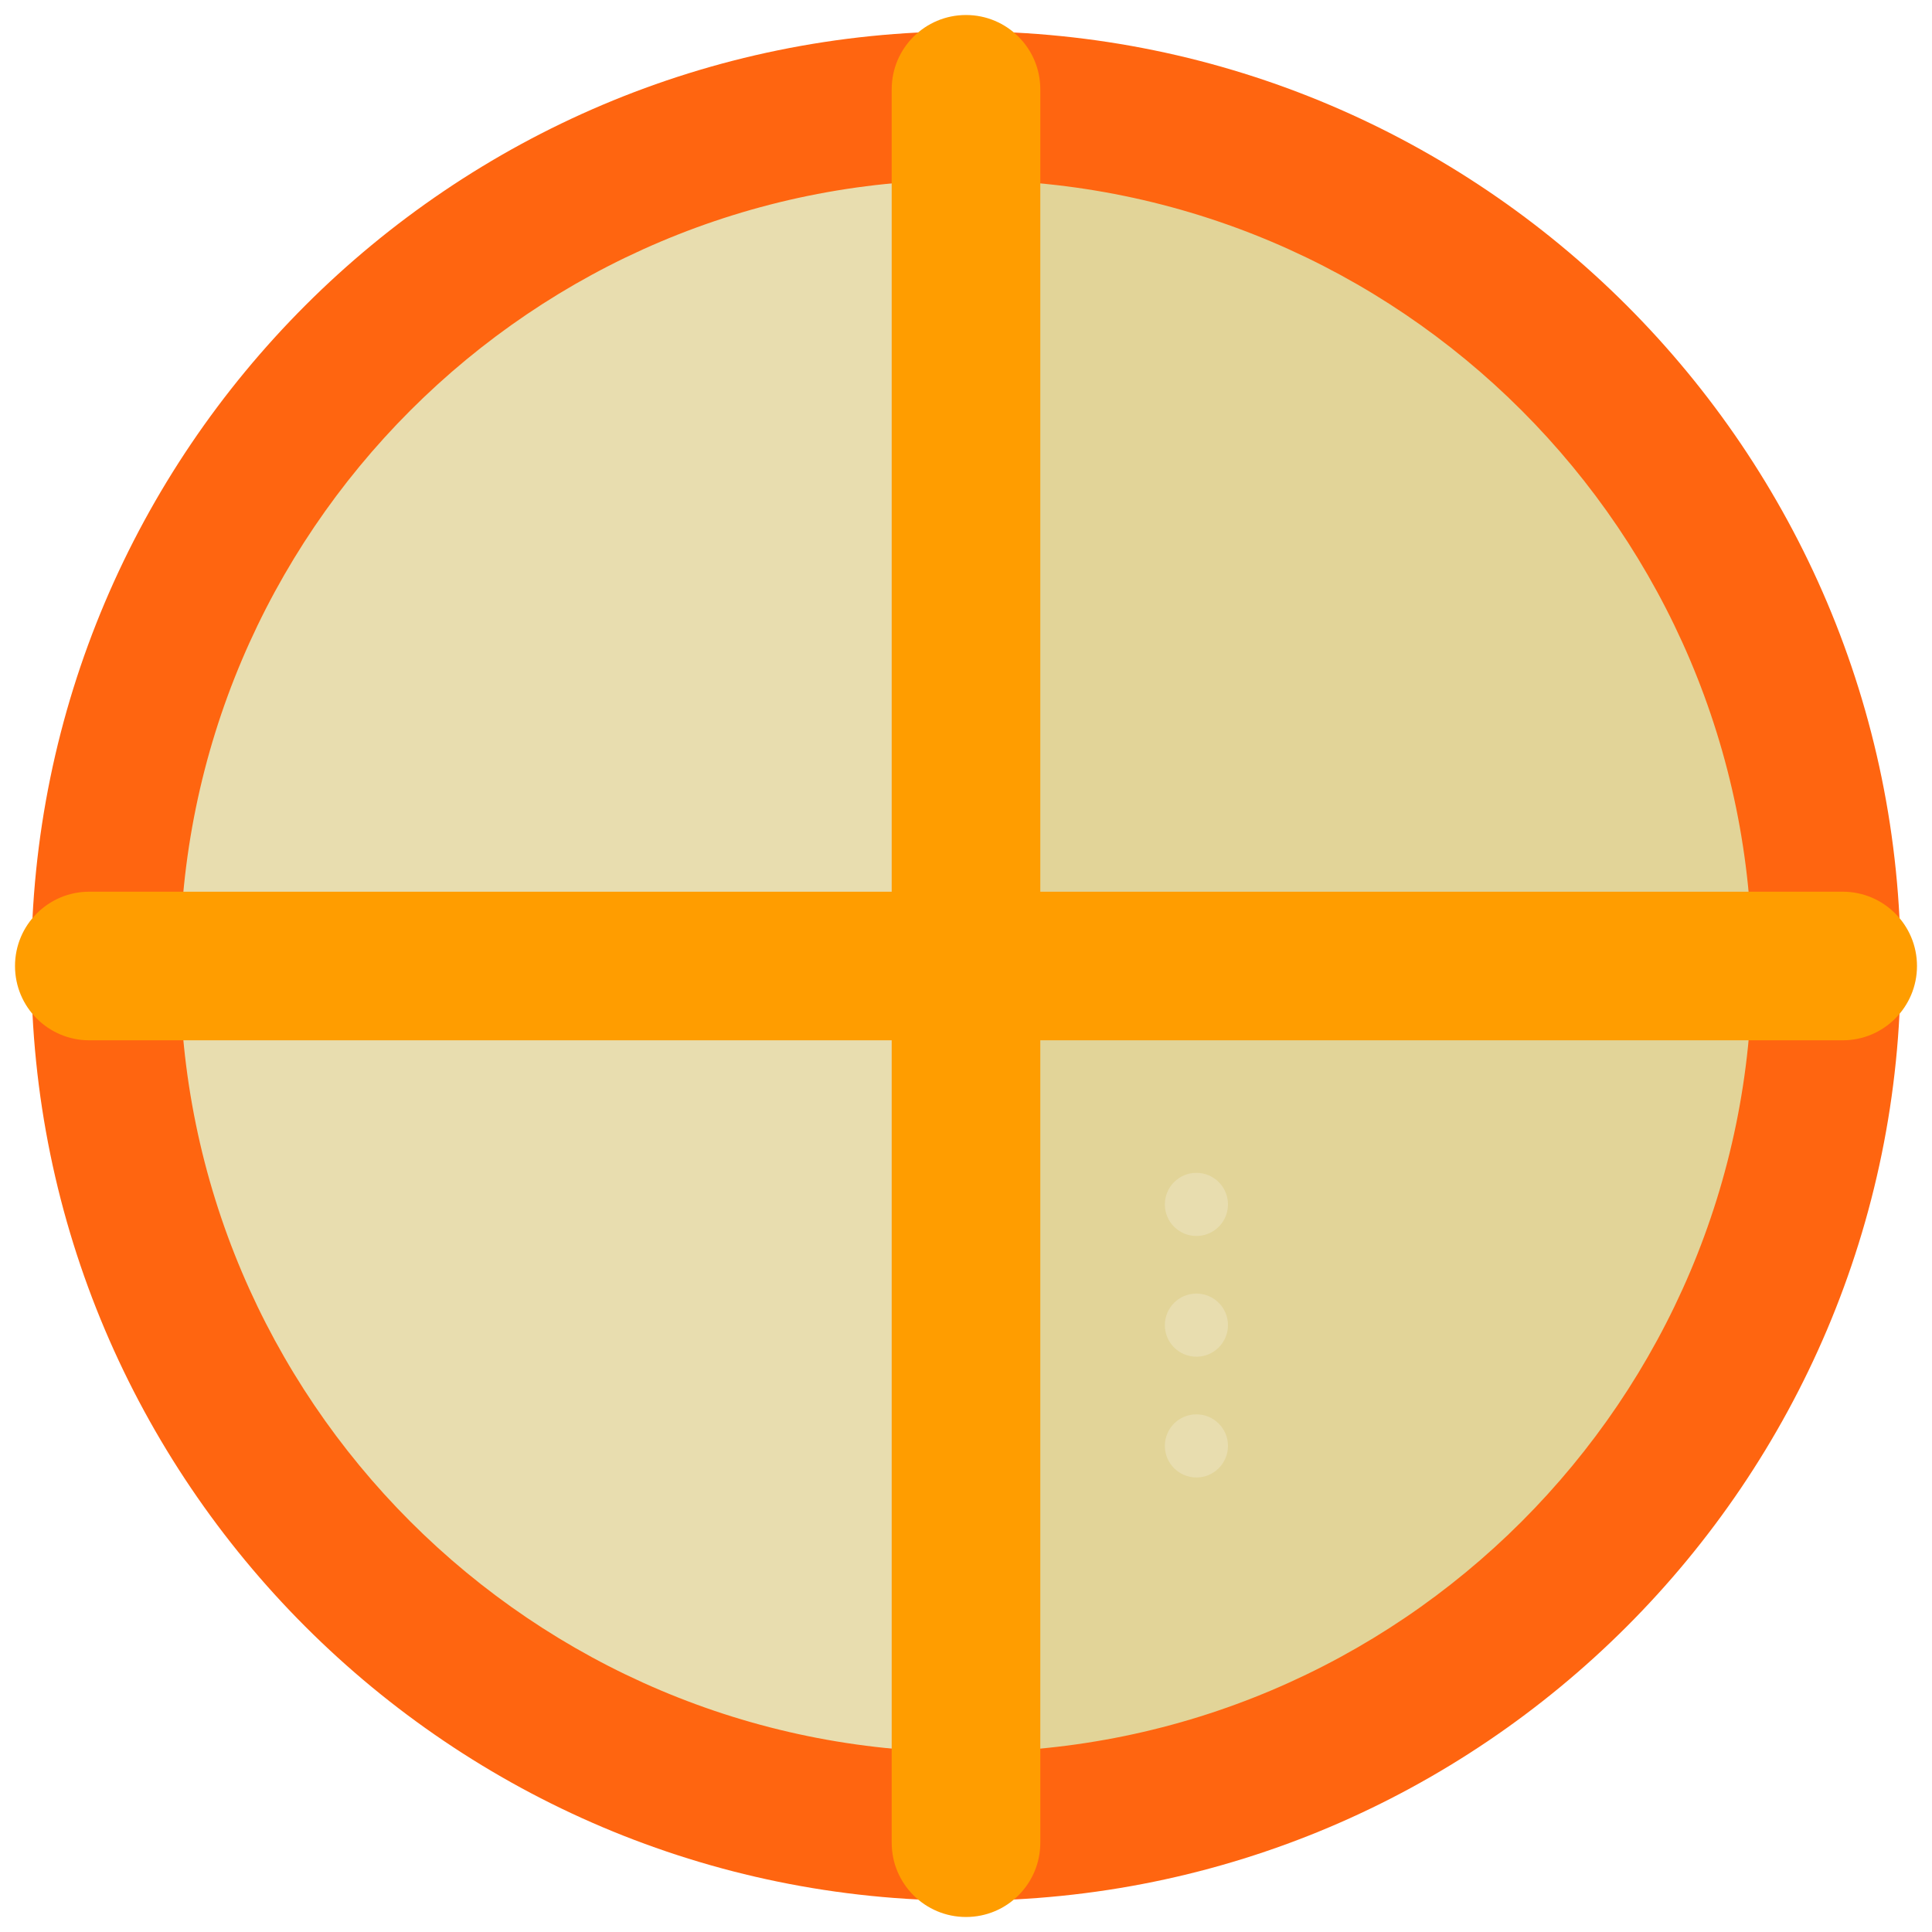 <?xml version="1.0" encoding="utf-8"?>
<!-- Generator: Adobe Illustrator 16.0.0, SVG Export Plug-In . SVG Version: 6.00 Build 0)  -->
<!DOCTYPE svg PUBLIC "-//W3C//DTD SVG 1.1//EN" "http://www.w3.org/Graphics/SVG/1.1/DTD/svg11.dtd">
<svg version="1.1" xmlns="http://www.w3.org/2000/svg" xmlns:xlink="http://www.w3.org/1999/xlink" x="0px" y="0px" width="65px"
	 height="65px" viewBox="0 0 65 65" enable-background="new 0 0 65 65" xml:space="preserve">
<g id="Layer_1">
	<g>
		<g>
			<g>
				<g>
					<path fill="#E8DDAF" d="M61.447,32.501c0,15.987-12.96,28.946-28.947,28.946c-15.986,0-28.948-12.959-28.948-28.946
						C3.552,16.51,16.514,3.553,32.5,3.553C48.487,3.553,61.447,16.51,61.447,32.501z"/>
				</g>
				<g>
					<path fill="#E2D498" d="M32.5,3.553c15.987,0,28.947,12.957,28.947,28.948c0,15.987-12.96,28.946-28.947,28.946"/>
				</g>
				<g>
					<path fill="#FF6510" d="M32.5,63.947c-17.34,0-31.448-14.106-31.448-31.446C1.052,15.16,15.16,1.053,32.5,1.053
						c17.341,0,31.447,14.107,31.447,31.448C63.947,49.841,49.841,63.947,32.5,63.947z M32.5,6.053
						c-14.584,0-26.448,11.864-26.448,26.448c0,14.583,11.864,26.446,26.448,26.446s26.447-11.863,26.447-26.446
						C58.947,17.917,47.084,6.053,32.5,6.053z"/>
				</g>
			</g>
			<g>
				<g>
					<line fill="#27C4CC" x1="32.5" y1="3.005" x2="32.5" y2="61.995"/>
				</g>
				<g>
					<path fill="#FF9D00" d="M34.268,63.764c-0.451,0.452-1.076,0.731-1.768,0.731c-1.381,0-2.5-1.118-2.5-2.499V3.005
						c0-1.381,1.118-2.5,2.5-2.5c1.381,0,2.5,1.119,2.5,2.5v58.99C35,62.687,34.72,63.311,34.268,63.764z"/>
				</g>
			</g>
			<g>
				<g>
					<line fill="#27C4CC" x1="61.995" y1="32.5" x2="3.005" y2="32.5"/>
				</g>
				<g>
					<path fill="#FF9D00" d="M1.236,34.268C0.783,33.815,0.505,33.19,0.505,32.5c0-1.381,1.118-2.5,2.499-2.5h58.991
						c1.381,0,2.5,1.118,2.5,2.5c0,1.381-1.119,2.5-2.5,2.5H3.005C2.314,35,1.689,34.72,1.236,34.268z"/>
				</g>
			</g>
		</g>
		<g>
			<g>
				<circle fill="#E8DDAF" cx="40.252" cy="40.521" r="1.062"/>
			</g>
			<g>
				<circle fill="#E8DDAF" cx="40.252" cy="44.583" r="1.062"/>
			</g>
			<g>
				<circle fill="#E8DDAF" cx="40.252" cy="48.646" r="1.062"/>
			</g>
		</g>
	</g>
</g>
<g id="nyt_x5F_exporter_x5F_info" display="none">
</g>
</svg>
